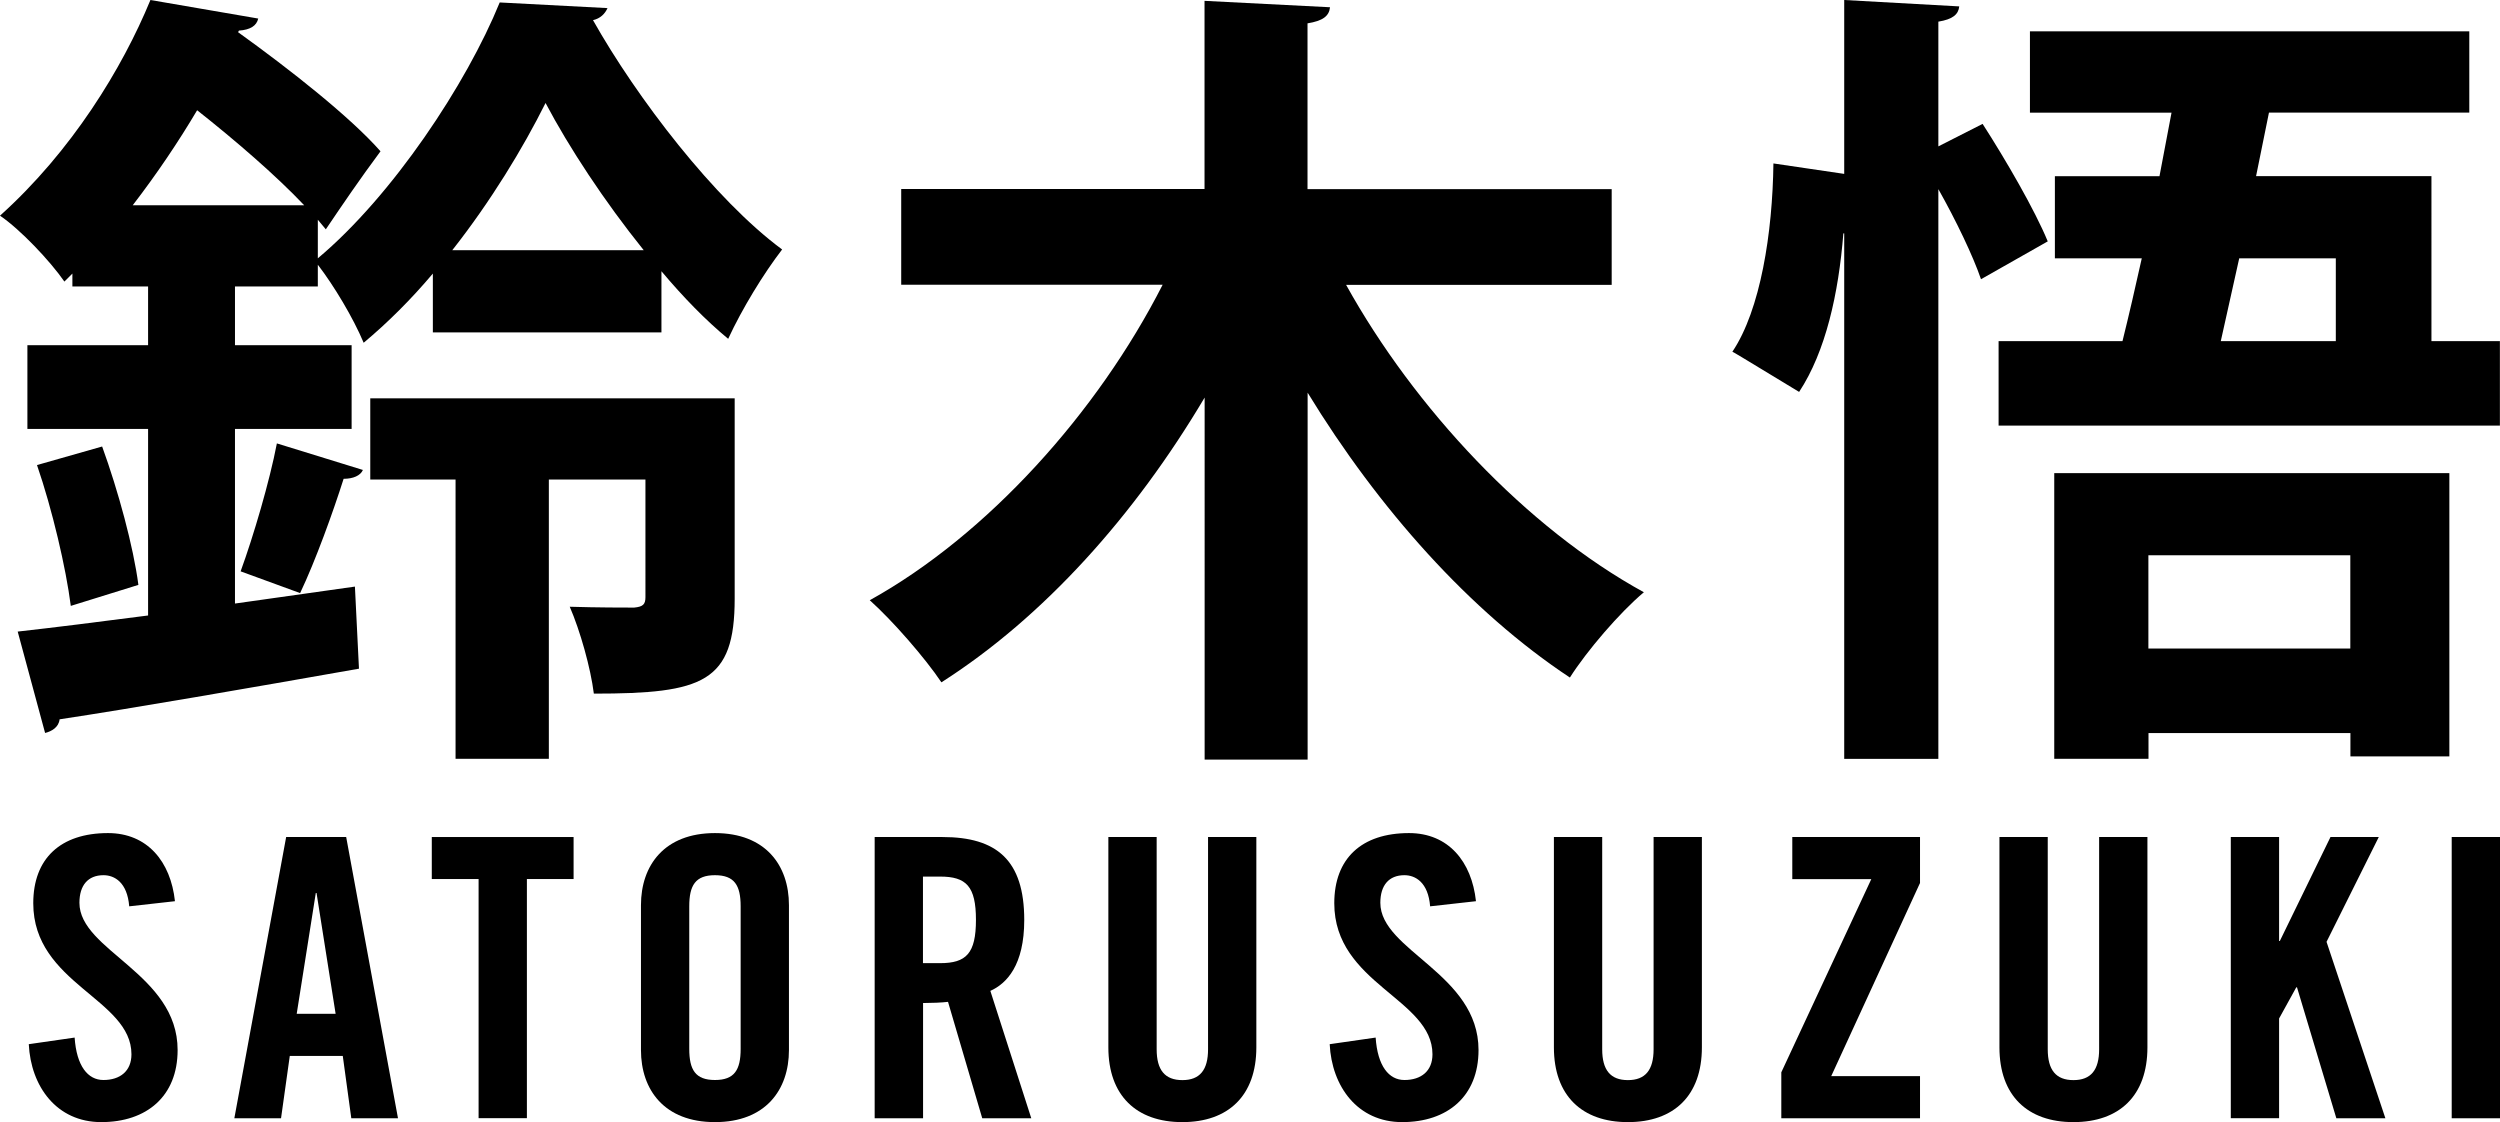 <?xml version="1.0" encoding="utf-8"?>
<!-- Generator: Adobe Illustrator 23.0.1, SVG Export Plug-In . SVG Version: 6.00 Build 0)  -->
<svg version="1.1" id="Layer_1" xmlns="http://www.w3.org/2000/svg" xmlns:xlink="http://www.w3.org/1999/xlink" x="0px" y="0px"
	 viewBox="0 0 234.49 105.25" style="enable-background:new 0 0 234.49 105.25;" xml:space="preserve">
<g>
	<path d="M12.12,85.01c-0.18-2.26-1.39-2.92-2.41-2.92c-1.46,0-2.26,0.95-2.26,2.59c0,4.49,9.21,6.65,9.21,13.81
		c0,4.35-2.92,6.76-7.16,6.76c-4.2,0-6.61-3.36-6.8-7.31L7,97.32c0.18,2.67,1.24,3.98,2.7,3.98c1.57,0,2.63-0.84,2.63-2.41
		c0-5.22-9.21-6.61-9.21-14.17c0-4.2,2.56-6.58,7.01-6.58c3.69,0,5.88,2.67,6.28,6.39L12.12,85.01z"/>
	<path d="M26.36,104.89h-4.38l4.86-26.38h5.63l4.86,26.38h-4.38l-0.8-5.85h-4.97L26.36,104.89z M27.83,95.09h3.65l-1.79-11.33h-0.07
		L27.83,95.09z"/>
	<path d="M44.89,82.45H40.5v-3.94h13.3v3.94h-4.38v22.43h-4.53V82.45z"/>
	<path d="M60.12,84.9c0-3.73,2.19-6.76,6.94-6.76c4.75,0,6.94,3.03,6.94,6.76v13.59c0,3.73-2.19,6.76-6.94,6.76
		c-4.75,0-6.94-3.03-6.94-6.76V84.9z M64.65,98.38c0,1.97,0.58,2.92,2.41,2.92c1.83,0,2.41-0.95,2.41-2.92V85.01
		c0-1.97-0.58-2.92-2.41-2.92c-1.83,0-2.41,0.95-2.41,2.92V98.38z"/>
	<path d="M86.57,104.89h-4.53V78.51h6.36c5.08,0,7.67,2.16,7.67,7.78c0,4.24-1.64,5.96-3.18,6.65l3.84,11.95h-4.6l-3.21-10.92
		c-0.58,0.07-1.53,0.11-2.34,0.11V104.89z M86.57,90.34h1.61c2.45,0,3.36-0.91,3.36-4.06s-0.91-4.06-3.36-4.06h-1.61V90.34z"/>
	<path d="M103.96,78.51h4.53v19.91c0,1.94,0.77,2.89,2.41,2.89c1.64,0,2.41-0.95,2.41-2.89V78.51h4.53v19.73
		c0,4.53-2.63,7.01-6.94,7.01c-4.31,0-6.94-2.49-6.94-7.01V78.51z"/>
	<path d="M134.14,85.01c-0.18-2.26-1.39-2.92-2.41-2.92c-1.46,0-2.26,0.95-2.26,2.59c0,4.49,9.21,6.65,9.21,13.81
		c0,4.35-2.92,6.76-7.16,6.76c-4.2,0-6.61-3.36-6.8-7.31l4.31-0.62c0.18,2.67,1.24,3.98,2.7,3.98c1.57,0,2.63-0.84,2.63-2.41
		c0-5.22-9.21-6.61-9.21-14.17c0-4.2,2.56-6.58,7.01-6.58c3.69,0,5.88,2.67,6.28,6.39L134.14,85.01z"/>
	<path d="M145.75,78.51h4.53v19.91c0,1.94,0.77,2.89,2.41,2.89c1.64,0,2.41-0.95,2.41-2.89V78.51h4.53v19.73
		c0,4.53-2.63,7.01-6.94,7.01c-4.31,0-6.94-2.49-6.94-7.01V78.51z"/>
	<path d="M168.11,82.45v-3.94h11.98v4.31l-8.33,18.12h8.33v3.95h-13.01v-4.31l8.44-18.12H168.11z"/>
	<path d="M187.54,78.51h4.53v19.91c0,1.94,0.77,2.89,2.41,2.89c1.64,0,2.41-0.95,2.41-2.89V78.51h4.53v19.73
		c0,4.53-2.63,7.01-6.94,7.01c-4.31,0-6.94-2.49-6.94-7.01V78.51z"/>
	<path d="M209.24,104.89V78.51h4.53v9.75h0.07l4.75-9.75h4.53l-4.9,9.83l5.52,16.55h-4.6l-3.69-12.28h-0.07l-1.61,2.92v9.35H209.24z
		"/>
	<path d="M229.96,104.89V78.51h4.53v26.38H229.96z"/>
</g>
<g>
	<path d="M40.6,31.17v-5.51c-2.04,2.42-4.23,4.6-6.49,6.49c-0.98-2.34-2.79-5.36-4.3-7.32v2.04h-7.77v5.51h10.94v7.85H22.04v16.38
		l11.25-1.59l0.38,7.7c-10.26,1.81-21.13,3.7-28.08,4.75c-0.08,0.75-0.75,1.13-1.36,1.28l-2.57-9.51c3.4-0.38,7.62-0.91,12.23-1.51
		V40.23H2.57v-7.85h11.32v-5.51H6.79v-1.21l-0.75,0.75C4.68,24.45,1.89,21.51,0,20.23C6.72,14.19,11.47,6.42,14.11,0l10.11,1.74
		c-0.15,0.68-0.75,1.06-1.81,1.13l-0.08,0.15c4.83,3.47,10.49,7.92,13.36,11.17c-1.96,2.64-3.55,4.98-5.13,7.32l-0.75-0.9v3.62
		c7.02-5.89,13.96-16.38,17.06-24l10.11,0.53c-0.23,0.53-0.68,0.98-1.36,1.13c4.08,7.25,11.4,16.83,17.74,21.51
		c-1.74,2.26-3.77,5.58-5.06,8.38c-2.11-1.74-4.23-3.92-6.26-6.34v5.74H40.6z M6.64,56.83c-0.45-3.55-1.74-9.06-3.17-13.21
		l6.11-1.74c1.51,4.15,2.94,9.43,3.4,12.98L6.64,56.83z M28.53,19.25c-2.64-2.79-6.49-6.11-10.04-8.91
		c-1.74,2.94-3.77,5.96-6.04,8.91H28.53z M34.04,44.08c-0.23,0.53-0.91,0.83-1.81,0.83c-0.98,3.09-2.64,7.7-4.08,10.72l-5.58-2.04
		c1.21-3.32,2.72-8.45,3.4-12L34.04,44.08z M68.91,37.36v18.79c0,7.85-2.94,8.91-13.21,8.91c-0.3-2.41-1.28-5.89-2.26-8.15
		c2.57,0.08,5.21,0.08,6.04,0.08c0.83-0.08,1.06-0.3,1.06-0.98V44.98h-9.06v26.19h-8.75V44.98h-8v-7.62H68.91z M60.38,23.47
		c-3.7-4.6-7.02-9.66-9.21-13.81c-2.11,4.23-5.13,9.21-8.75,13.81H60.38z"/>
	<path d="M151.17,26.72h-24.91c6.41,11.55,16.91,22.79,27.93,28.83c-2.26,1.89-5.36,5.51-6.94,8c-9.36-6.19-17.96-15.85-24.6-26.72
		v34.42h-9.66V37.29C106.41,48.38,97.88,57.89,88.3,64c-1.51-2.26-4.6-5.81-6.72-7.7c11.02-6.11,21.36-17.59,27.47-29.59H84.53
		v-8.98h28.45V0.08l11.77,0.6c-0.08,0.83-0.68,1.28-2.11,1.51v15.55h28.53V26.72z"/>
	<path d="M185.96,11.62c2.19,3.4,4.9,8.08,6.11,11.02l-6.26,3.55c-0.75-2.19-2.34-5.51-4-8.45v53.44h-8.83V21.89h-0.08
		c-0.45,5.66-1.66,11.09-4.15,14.87c-5.96-3.62-6.11-3.7-6.26-3.77c2.64-3.92,3.77-11.17,3.85-17.66l6.64,0.98V0l10.79,0.6
		c-0.08,0.75-0.6,1.21-1.96,1.43v11.7L185.96,11.62z M228.07,32h6.41v7.92h-47.02V32h11.62c0.6-2.42,1.21-5.06,1.81-7.77h-8.15v-7.7
		h9.81l1.13-5.96h-13.28V2.94h41.21v7.62h-18.79l-1.21,5.96h16.45V32z M192.68,71.17V44.38h37.06v26.57h-9.28v-2.19h-18.94v2.41
		H192.68z M220.45,52.08h-18.94v8.75h18.94V52.08z M219.09,24.23h-9.06L208.3,32h10.79V24.23z"/>
</g>
</svg>
